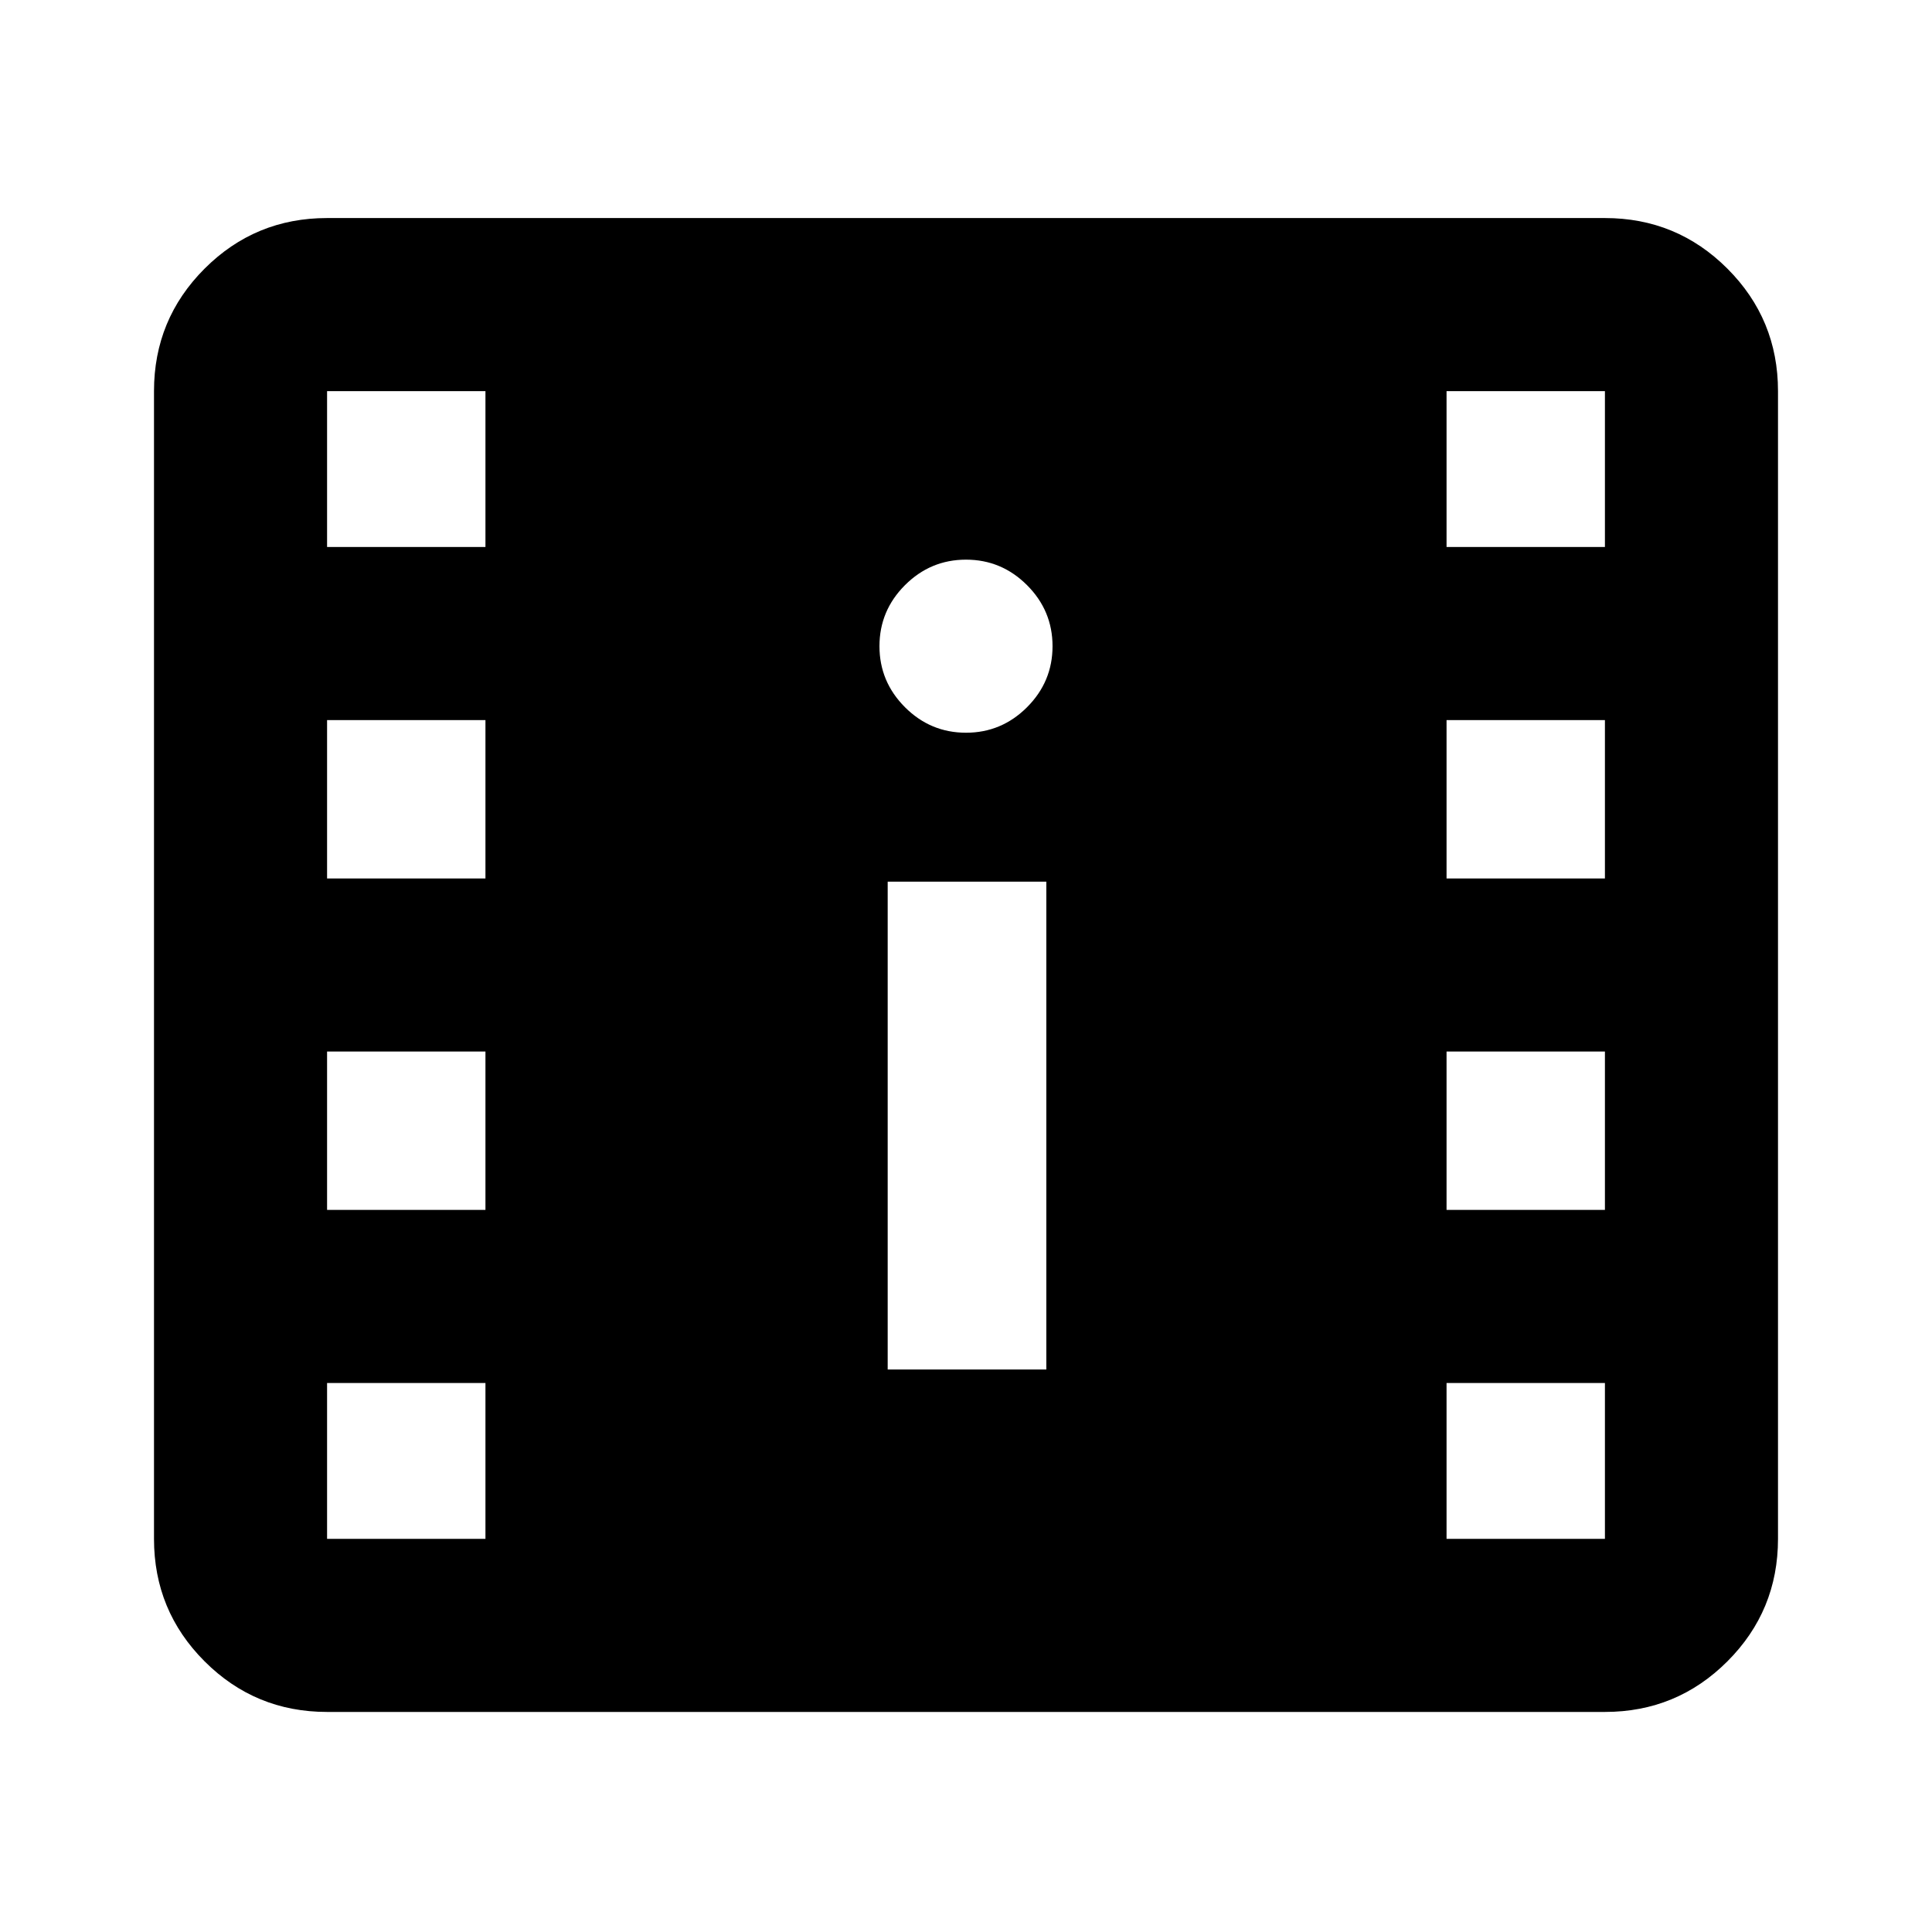 <svg xmlns="http://www.w3.org/2000/svg" height="24" viewBox="0 -960 960 960" width="24"><path d="M162.522-109.347q-35.72 0-60.861-25.14-25.14-25.14-25.14-60.861v-570.304q0-35.721 25.14-60.861 25.141-25.14 60.861-25.14h634.956q35.72 0 60.861 25.14 25.14 25.14 25.14 60.861v570.304q0 35.721-25.14 60.861-25.141 25.14-60.861 25.14H162.522Zm0-86.001h78.695v-77.456h-78.695v77.456Zm556.261 0h78.695v-77.456h-78.695v77.456ZM441.087-279.5h78.826v-242.413h-78.826V-279.5Zm-278.565-79.304h78.695V-437.5h-78.695v78.696Zm556.261 0h78.695V-437.5h-78.695v78.696ZM162.522-523.5h78.695v-78.696h-78.695v78.696Zm556.261 0h78.695v-78.696h-78.695v78.696ZM480-595.913q17.652 0 30.326-12.674T523-638.913q0-17.652-12.674-30.326T480-681.913q-17.652 0-30.326 12.674T437-638.913q0 17.652 12.674 30.326T480-595.913Zm-317.478-92.283h78.695v-77.456h-78.695v77.456Zm556.261 0h78.695v-77.456h-78.695v77.456Z"/></svg>